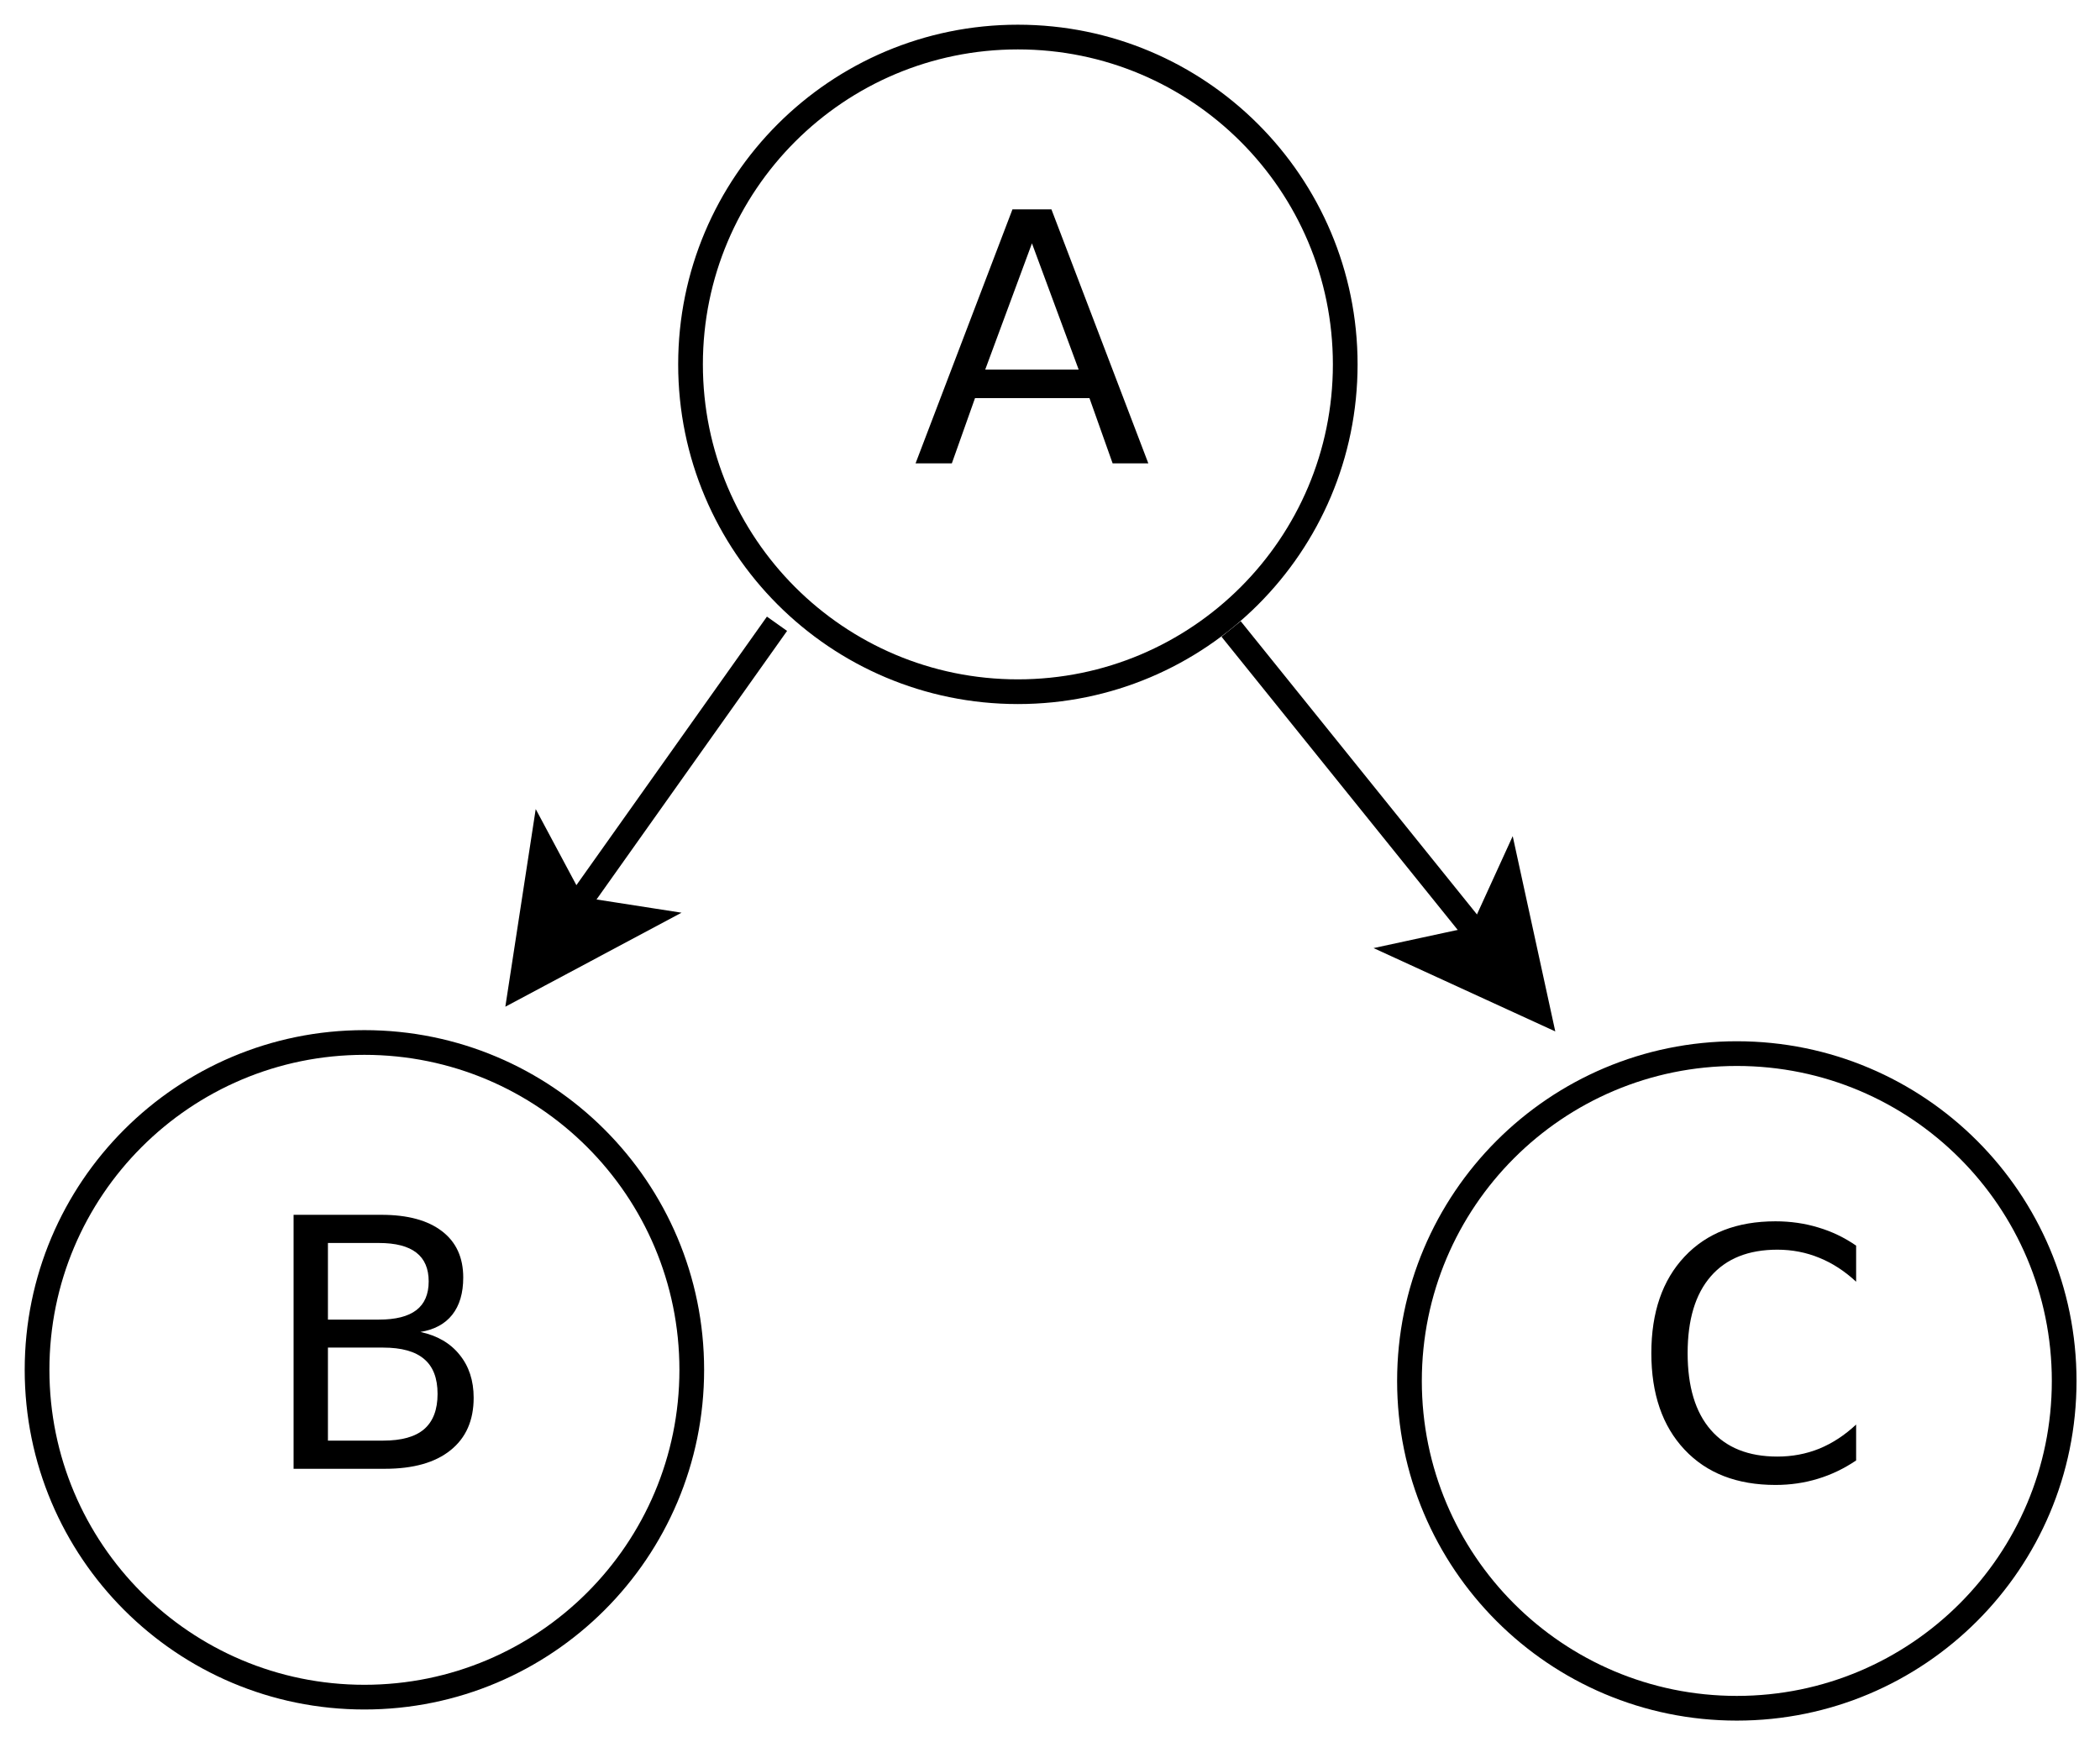 <?xml version="1.0" encoding="UTF-8"?>
<svg xmlns="http://www.w3.org/2000/svg" xmlns:xlink="http://www.w3.org/1999/xlink" width="170pt" height="141pt" viewBox="0 0 170 141" version="1.1">
<defs>
<g>
<symbol overflow="visible" id="glyph0-0">
<path style="stroke:none;" d="M 1.406 4.984 L 1.406 -19.891 L 15.5 -19.891 L 15.5 4.984 Z M 2.984 3.422 L 13.938 3.422 L 13.938 -18.297 L 2.984 -18.297 Z M 2.984 3.422 "/>
</symbol>
<symbol overflow="visible" id="glyph0-1">
<path style="stroke:none;" d="M 9.641 -17.812 L 5.859 -7.594 L 13.422 -7.594 Z M 8.062 -20.562 L 11.219 -20.562 L 19.062 0 L 16.172 0 L 14.297 -5.281 L 5.031 -5.281 L 3.156 0 L 0.219 0 Z M 8.062 -20.562 "/>
</symbol>
<symbol overflow="visible" id="glyph0-2">
<path style="stroke:none;" d="M 5.547 -9.812 L 5.547 -2.281 L 10.016 -2.281 C 11.504 -2.281 12.609 -2.586 13.328 -3.203 C 14.055 -3.828 14.422 -4.781 14.422 -6.062 C 14.422 -7.344 14.055 -8.285 13.328 -8.891 C 12.609 -9.504 11.504 -9.812 10.016 -9.812 Z M 5.547 -18.281 L 5.547 -12.078 L 9.672 -12.078 C 11.023 -12.078 12.035 -12.332 12.703 -12.844 C 13.367 -13.352 13.703 -14.129 13.703 -15.172 C 13.703 -16.211 13.367 -16.988 12.703 -17.5 C 12.035 -18.02 11.023 -18.281 9.672 -18.281 Z M 2.766 -20.562 L 9.875 -20.562 C 12 -20.562 13.633 -20.117 14.781 -19.234 C 15.926 -18.359 16.5 -17.109 16.5 -15.484 C 16.5 -14.223 16.203 -13.219 15.609 -12.469 C 15.023 -11.727 14.164 -11.266 13.031 -11.078 C 14.395 -10.785 15.453 -10.172 16.203 -9.234 C 16.961 -8.305 17.344 -7.145 17.344 -5.75 C 17.344 -3.914 16.719 -2.5 15.469 -1.5 C 14.227 -0.5 12.457 0 10.156 0 L 2.766 0 Z M 2.766 -20.562 "/>
</symbol>
<symbol overflow="visible" id="glyph0-3">
<path style="stroke:none;" d="M 18.156 -18.969 L 18.156 -16.047 C 17.227 -16.91 16.234 -17.555 15.172 -17.984 C 14.109 -18.422 12.977 -18.641 11.781 -18.641 C 9.438 -18.641 7.641 -17.922 6.391 -16.484 C 5.141 -15.047 4.516 -12.973 4.516 -10.266 C 4.516 -7.555 5.141 -5.484 6.391 -4.047 C 7.641 -2.609 9.438 -1.891 11.781 -1.891 C 12.977 -1.891 14.109 -2.102 15.172 -2.531 C 16.234 -2.969 17.227 -3.617 18.156 -4.484 L 18.156 -1.578 C 17.188 -0.922 16.156 -0.426 15.062 -0.094 C 13.977 0.238 12.832 0.406 11.625 0.406 C 8.508 0.406 6.055 -0.547 4.266 -2.453 C 2.473 -4.359 1.578 -6.961 1.578 -10.266 C 1.578 -13.566 2.473 -16.172 4.266 -18.078 C 6.055 -19.984 8.508 -20.938 11.625 -20.938 C 12.852 -20.938 14.008 -20.77 15.094 -20.438 C 16.188 -20.113 17.207 -19.625 18.156 -18.969 Z M 18.156 -18.969 "/>
</symbol>
</g>
</defs>
<g id="surface18146">
<rect x="0" y="0" width="170" height="141" style="fill:rgb(100%,100%,100%);fill-opacity:1;stroke:none;"/>
<path style="fill-rule:evenodd;fill:rgb(100%,100%,100%);fill-opacity:1;stroke-width:0.1;stroke-linecap:butt;stroke-linejoin:miter;stroke:rgb(0%,0%,0%);stroke-opacity:1;stroke-miterlimit:10;" d="M 21.35 7.25 C 21.35 7.982 20.757 8.575 20.025 8.575 C 19.293 8.575 18.7 7.982 18.7 7.25 C 18.7 6.518 19.293 5.925 20.025 5.925 C 20.757 5.925 21.35 6.518 21.35 7.25 " transform="matrix(20,0,0,20,-318.1,-115.5)"/>
<g style="fill:rgb(0%,0%,0%);fill-opacity:1;">
  <use xlink:href="#glyph0-1" x="73.898" y="37.514"/>
</g>
<path style="fill-rule:evenodd;fill:rgb(100%,100%,100%);fill-opacity:1;stroke-width:0.1;stroke-linecap:butt;stroke-linejoin:miter;stroke:rgb(0%,0%,0%);stroke-opacity:1;stroke-miterlimit:10;" d="M 18.705 11.32 C 18.705 12.052 18.112 12.645 17.38 12.645 C 16.648 12.645 16.055 12.052 16.055 11.32 C 16.055 10.588 16.648 9.995 17.38 9.995 C 18.112 9.995 18.705 10.588 18.705 11.32 " transform="matrix(20,0,0,20,-318.1,-115.5)"/>
<g style="fill:rgb(0%,0%,0%);fill-opacity:1;">
  <use xlink:href="#glyph0-2" x="21" y="118.913"/>
</g>
<path style="fill-rule:evenodd;fill:rgb(100%,100%,100%);fill-opacity:1;stroke-width:0.1;stroke-linecap:butt;stroke-linejoin:miter;stroke:rgb(0%,0%,0%);stroke-opacity:1;stroke-miterlimit:10;" d="M 24.26 11.365 C 24.26 12.097 23.667 12.69 22.935 12.69 C 22.203 12.69 21.61 12.097 21.61 11.365 C 21.61 10.633 22.203 10.04 22.935 10.04 C 23.667 10.04 24.26 10.633 24.26 11.365 " transform="matrix(20,0,0,20,-318.1,-115.5)"/>
<g style="fill:rgb(0%,0%,0%);fill-opacity:1;">
  <use xlink:href="#glyph0-3" x="132.102" y="119.815"/>
</g>
<path style="fill:none;stroke-width:0.1;stroke-linecap:butt;stroke-linejoin:miter;stroke:rgb(0%,0%,0%);stroke-opacity:1;stroke-miterlimit:10;" d="M 19.05 8.3 L 18.232 9.453 " transform="matrix(20,0,0,20,-318.1,-115.5)"/>
<path style="fill-rule:evenodd;fill:rgb(0%,0%,0%);fill-opacity:1;stroke-width:0.1;stroke-linecap:butt;stroke-linejoin:miter;stroke:rgb(0%,0%,0%);stroke-opacity:1;stroke-miterlimit:10;" d="M 18.015 9.759 L 18.1 9.206 L 18.232 9.453 L 18.508 9.496 Z M 18.015 9.759 " transform="matrix(20,0,0,20,-318.1,-115.5)"/>
<path style="fill:none;stroke-width:0.1;stroke-linecap:butt;stroke-linejoin:miter;stroke:rgb(0%,0%,0%);stroke-opacity:1;stroke-miterlimit:10;" d="M 20.888 8.321 L 21.895 9.571 " transform="matrix(20,0,0,20,-318.1,-115.5)"/>
<path style="fill-rule:evenodd;fill:rgb(0%,0%,0%);fill-opacity:1;stroke-width:0.1;stroke-linecap:butt;stroke-linejoin:miter;stroke:rgb(0%,0%,0%);stroke-opacity:1;stroke-miterlimit:10;" d="M 22.13 9.863 L 21.622 9.63 L 21.895 9.571 L 22.011 9.317 Z M 22.13 9.863 " transform="matrix(20,0,0,20,-318.1,-115.5)"/>
</g>
</svg>
